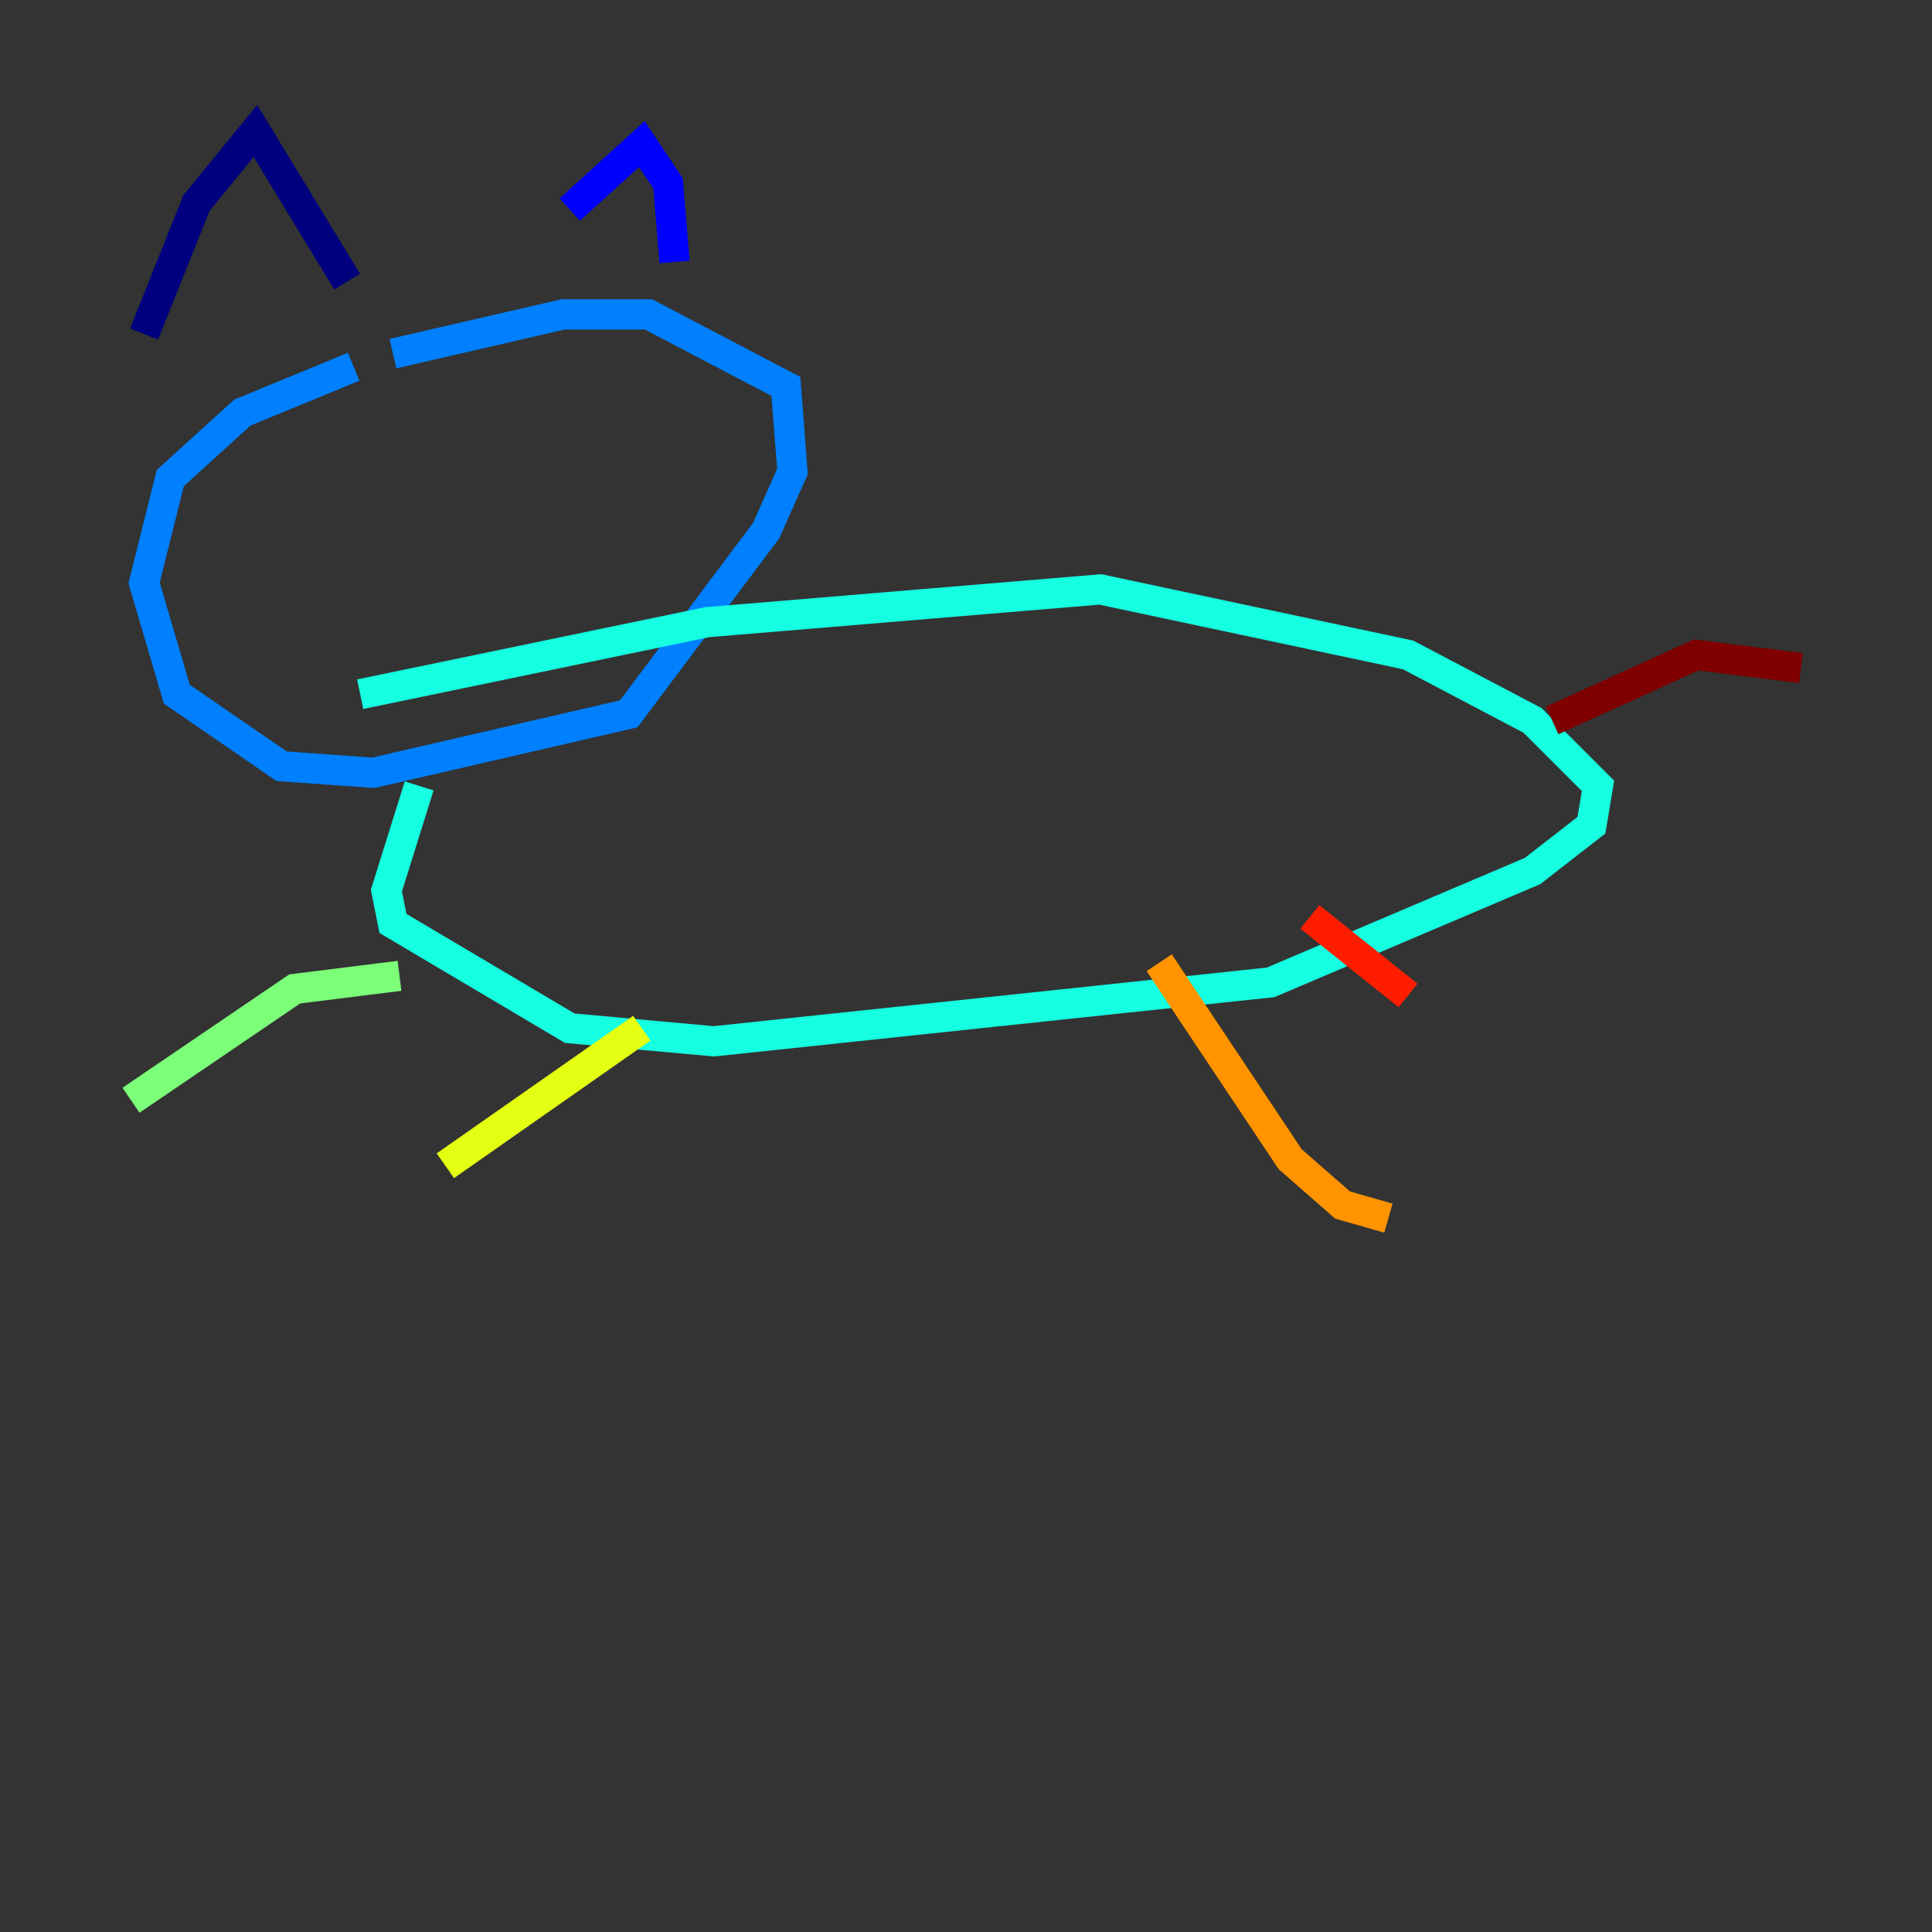 <?xml version="1.0" encoding="utf-8" ?>
<svg baseProfile="tiny" height="128" version="1.2" viewBox="0,0,128,128" width="128" xmlns="http://www.w3.org/2000/svg" xmlns:ev="http://www.w3.org/2001/xml-events" xmlns:xlink="http://www.w3.org/1999/xlink"><rect x="0" y="0" width="128" height="128" fill="#333333" stroke="none"/><defs /><polyline fill="none" points="9.546,22.129 13.017,13.451 16.922,8.678 22.997,18.658" stroke="#00007f" stroke-width="2" /><polyline fill="none" points="37.749,13.885 42.522,9.546 44.258,12.149 44.691,17.356" stroke="#0000ff" stroke-width="2" /><polyline fill="none" points="23.43,24.298 16.054,27.336 11.281,31.675 9.546,38.617 11.715,45.993 18.658,50.766 24.732,51.2 41.654,47.295 50.766,35.146 52.502,31.241 52.068,25.6 42.956,20.827 37.315,20.827 26.034,23.43" stroke="#0080ff" stroke-width="2" /><polyline fill="none" points="27.77,52.068 25.6,59.01 26.034,61.18 37.749,68.122 47.295,68.99 84.176,65.085 101.532,57.709 105.437,54.671 105.871,52.068 101.532,47.729 93.288,43.39 72.895,39.051 46.861,41.22 23.864,45.993" stroke="#15ffe1" stroke-width="2" /><polyline fill="none" points="26.468,64.651 19.525,65.519 8.678,72.895" stroke="#7cff79" stroke-width="2" /><polyline fill="none" points="42.522,68.122 29.505,77.234" stroke="#e4ff12" stroke-width="2" /><polyline fill="none" points="76.8,63.783 85.478,76.8 88.949,79.837 91.986,80.705" stroke="#ff9400" stroke-width="2" /><polyline fill="none" points="86.78,60.746 93.288,65.953" stroke="#ff1d00" stroke-width="2" /><polyline fill="none" points="102.834,47.729 112.38,43.39 119.322,44.258" stroke="#7f0000" stroke-width="2" /></svg>